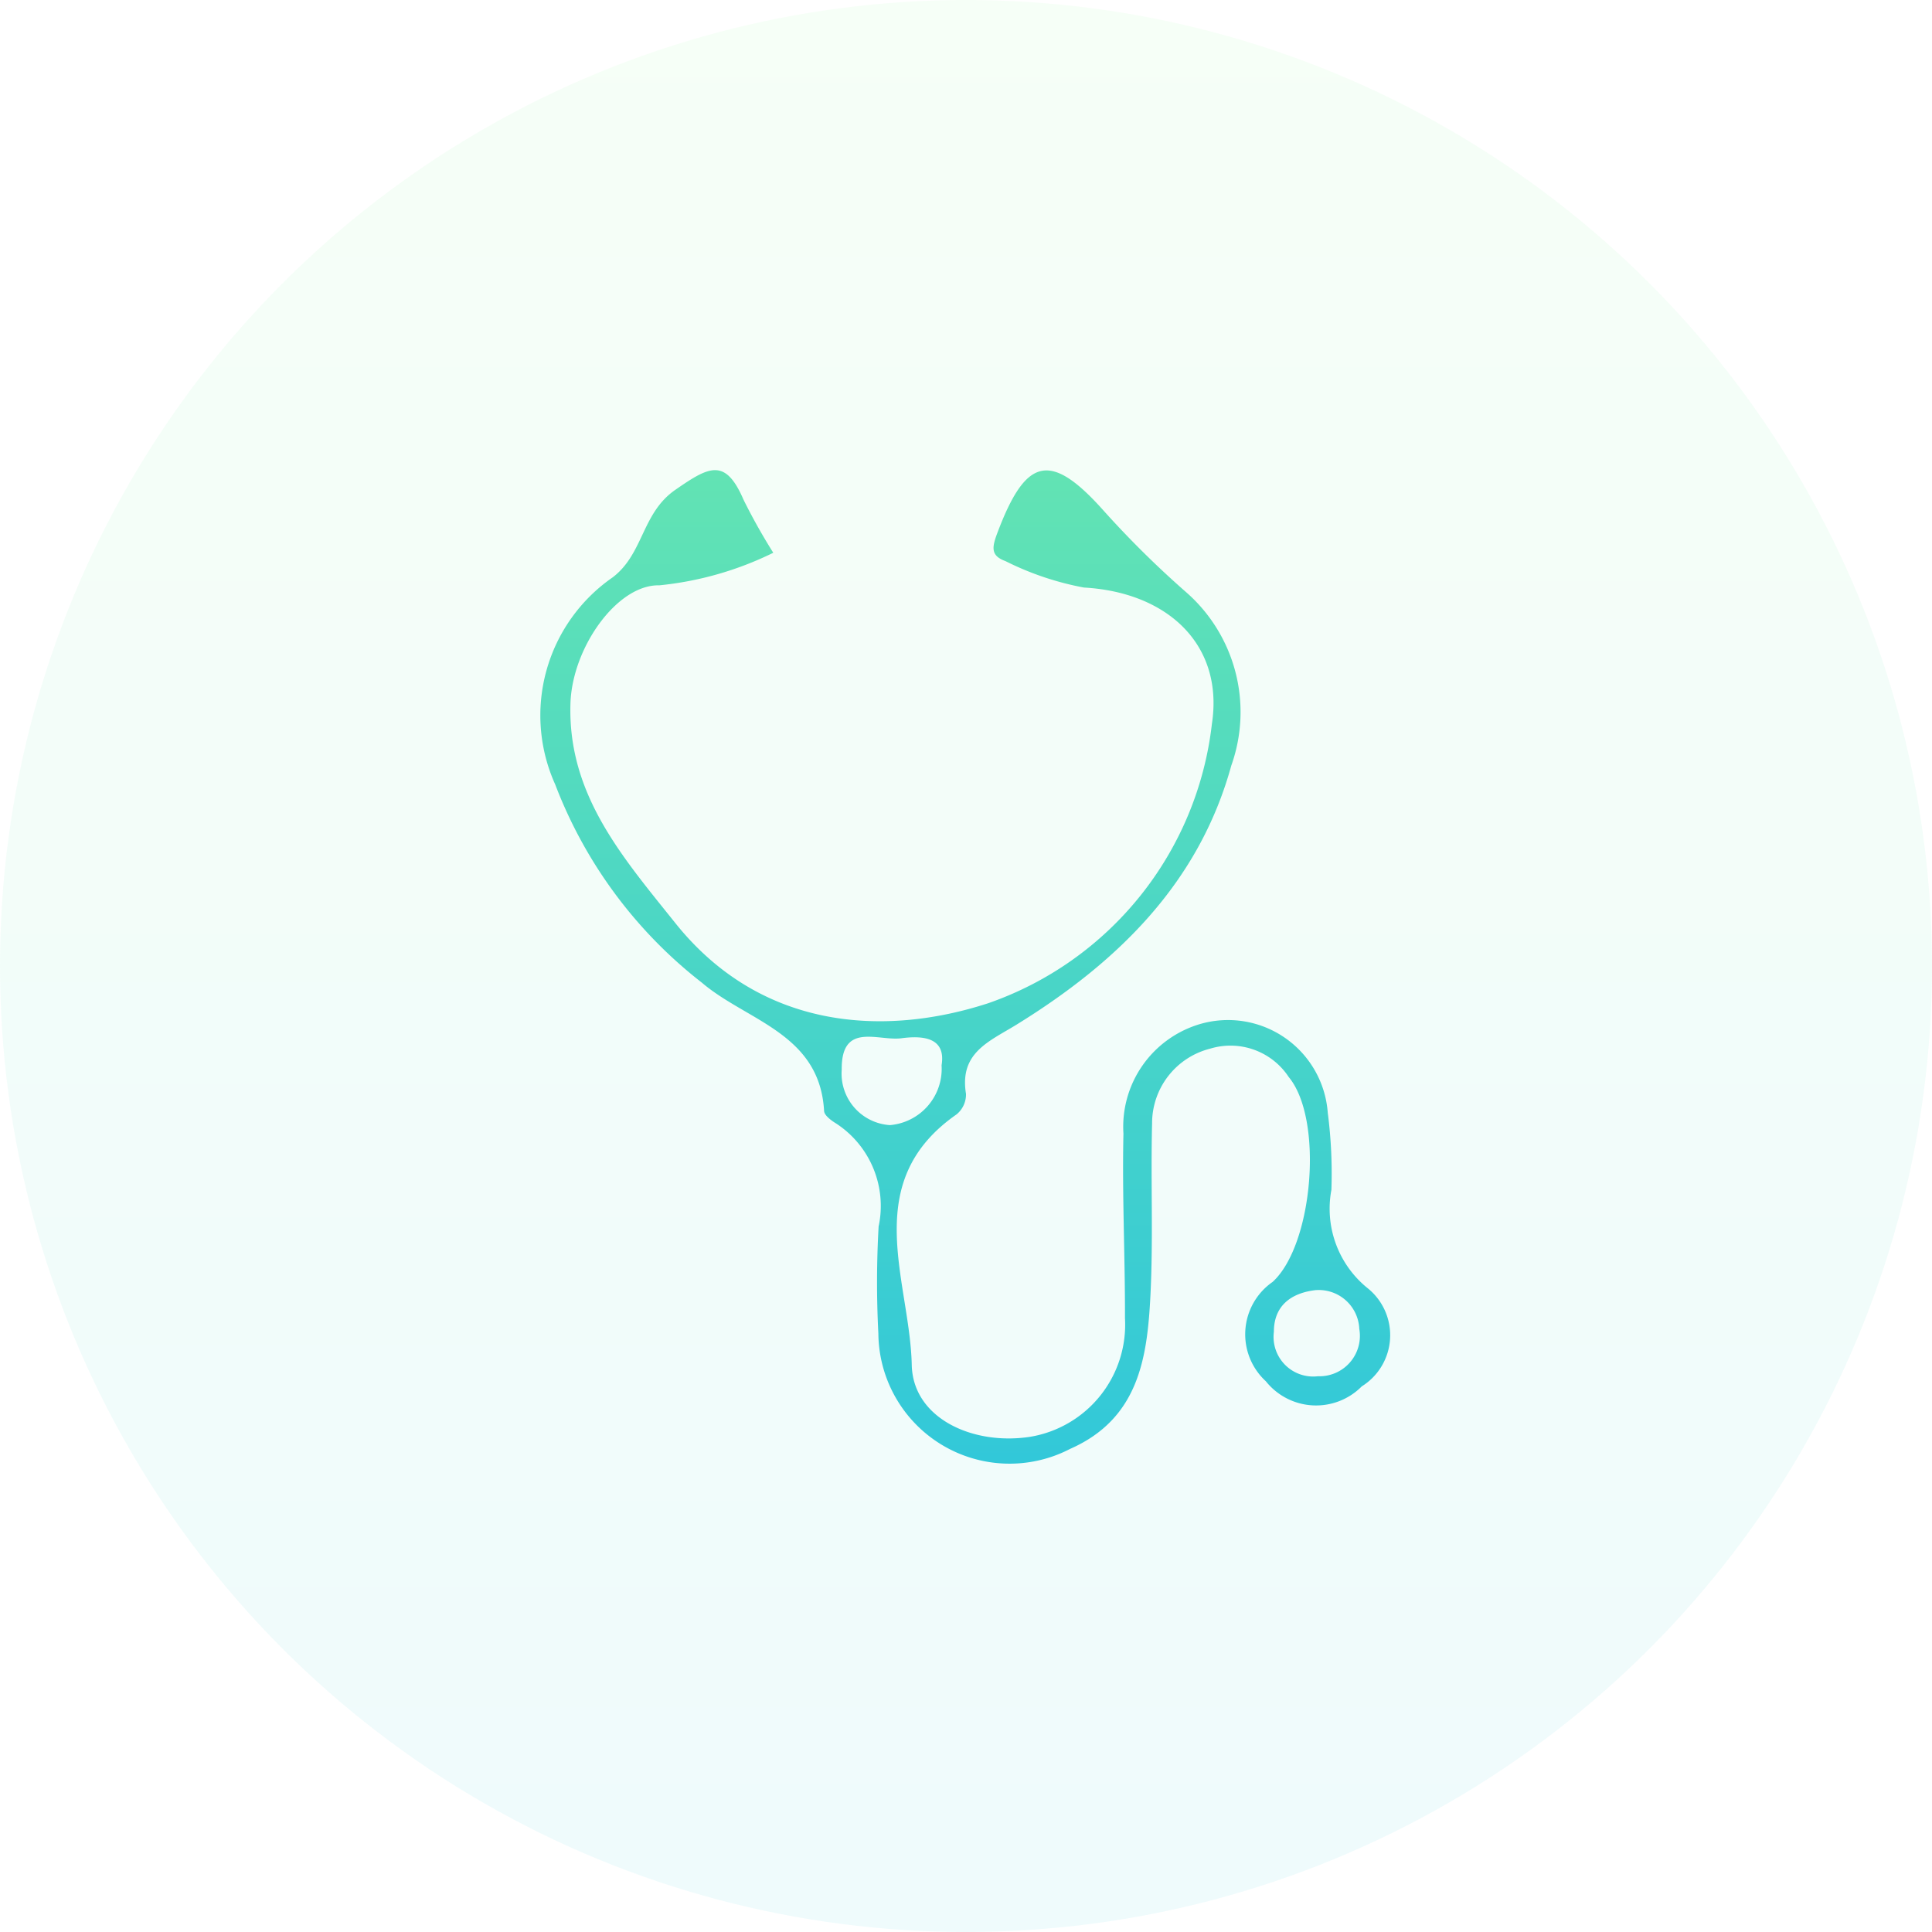 <svg xmlns:xlink="http://www.w3.org/1999/xlink" height="53" viewBox="0 0 53 53"
    width="53" xmlns="http://www.w3.org/2000/svg">
    <defs>
        <linearGradient gradientUnits="objectBoundingBox" id="linear-gradient" x1="0.5" x2="0.5"
            y2="1">
            <stop offset="0" stop-color="#89f995" />
            <stop offset="1" stop-color="#32c8d9" />
        </linearGradient>
        <linearGradient id="linear-gradient-2" y1="-0.776" xlink:href="#linear-gradient" />
    </defs>
    <g data-name="Group 47219" id="Group_47219" transform="translate(-4813 886)">
        <g data-name="Group 47218" id="Group_47218">
            <circle cx="26.5" cy="26.5" data-name="Ellipse 4172" fill="url(#linear-gradient)" id="Ellipse_4172"
                opacity="0.079" r="26.5" transform="translate(4813 -886)" />
            <path d="M-2455.089,2699.342a9.131,9.131,0,0,1-3.125.893c-1.154-.029-2.393,1.706-2.439,3.245-.076,2.5,1.431,4.211,2.876,6.019,2.345,2.934,5.732,3.129,8.585,2.2a9.223,9.223,0,0,0,6.136-7.665c.329-2.163-1.209-3.61-3.511-3.738a8.106,8.106,0,0,1-2.152-.725c-.4-.145-.376-.364-.23-.754.776-2.074,1.443-2.281,2.9-.655a26.691,26.691,0,0,0,2.267,2.245,4.368,4.368,0,0,1,1.259,4.769c-.892,3.24-3.135,5.408-5.89,7.109-.753.465-1.575.767-1.389,1.9a.706.706,0,0,1-.258.563c-2.685,1.87-1.282,4.557-1.23,6.874.032,1.463,1.674,2.215,3.249,1.971a3.118,3.118,0,0,0,2.6-3.255c.005-1.687-.08-3.374-.042-5.06a2.938,2.938,0,0,1,2.076-3,2.743,2.743,0,0,1,3.529,2.424,13.008,13.008,0,0,1,.1,2.116,2.8,2.8,0,0,0,.986,2.692,1.654,1.654,0,0,1-.153,2.7,1.762,1.762,0,0,1-2.631-.14,1.749,1.749,0,0,1,.186-2.726c1.115-1.019,1.4-4.466.442-5.619a1.913,1.913,0,0,0-2.158-.779,2.109,2.109,0,0,0-1.591,2.047c-.04,1.577.034,3.158-.046,4.733-.087,1.711-.325,3.373-2.205,4.2a3.6,3.6,0,0,1-5.258-3.165,27.174,27.174,0,0,1,.007-2.938,2.7,2.7,0,0,0-1.163-2.823c-.135-.082-.326-.222-.333-.344-.118-2.132-2.119-2.468-3.353-3.521a12.55,12.55,0,0,1-4.024-5.439,4.605,4.605,0,0,1,1.578-5.68c.852-.65.792-1.759,1.717-2.4s1.372-.892,1.874.275A16.512,16.512,0,0,0-2455.089,2699.342Zm4.617,14.06c.122-.74-.467-.827-1.1-.742s-1.652-.459-1.639.857a1.417,1.417,0,0,0,1.322,1.526A1.55,1.55,0,0,0-2450.472,2713.4Zm10.273,6.166c-.708.08-1.158.448-1.157,1.146a1.087,1.087,0,0,0,1.209,1.218,1.109,1.109,0,0,0,1.134-1.3A1.113,1.113,0,0,0-2440.2,2719.569Z" data-name="Path 27926"
                fill="url(#linear-gradient-2)"
                id="Path_27926" transform="translate(7289.302 -3570.178)" />
        </g>
    </g>
</svg>
